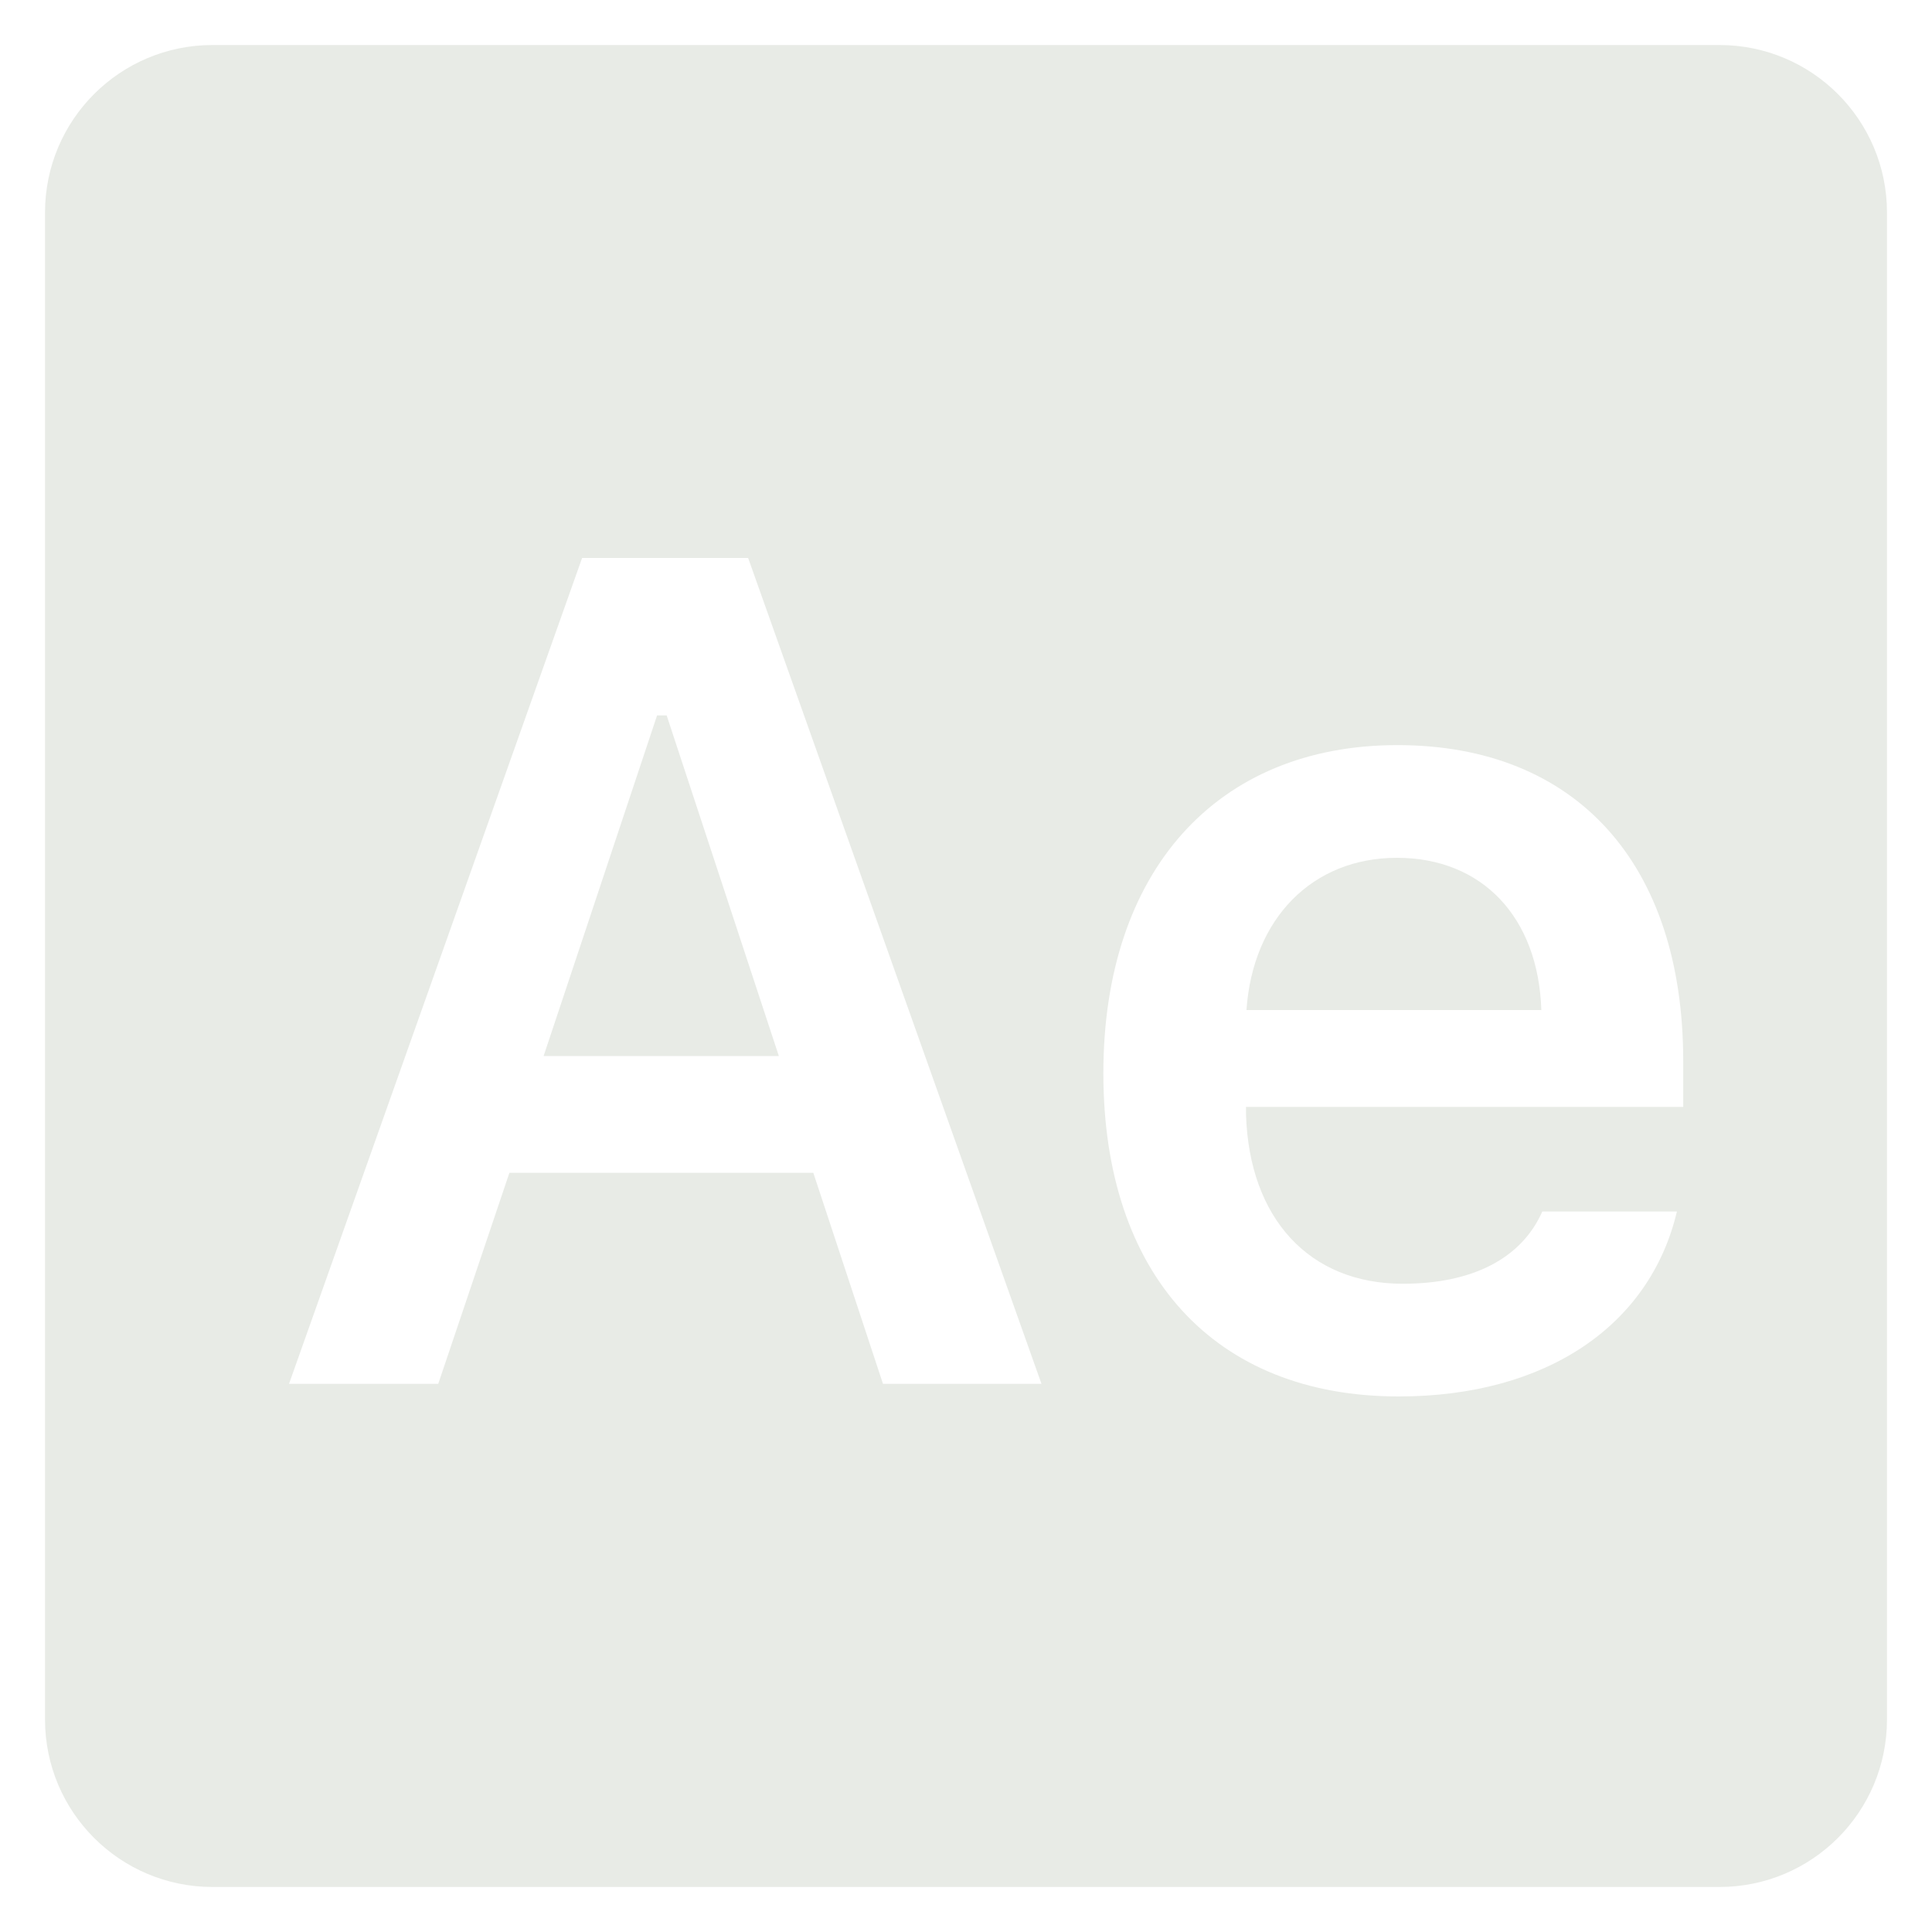<?xml version="1.0" encoding="UTF-8"?>
<svg fill="#e8ebe6" xmlns="http://www.w3.org/2000/svg" xmlns:xlink="http://www.w3.org/1999/xlink" viewBox="0 0 30 30" width="30px" height="30px">
<g id="surface30261667">
<path style=" stroke:none;fill-rule:nonzero;fill-opacity:1;" d="M 3.301 0.699 C 1.863 0.699 0.699 1.863 0.699 3.301 L 0.699 26.699 C 0.699 28.137 1.863 29.301 3.301 29.301 L 26.699 29.301 C 28.137 29.301 29.301 28.137 29.301 26.699 L 29.301 3.301 C 29.301 1.863 28.137 0.699 26.699 0.699 Z M 9.039 8.664 L 11.617 8.664 L 16.172 21.488 L 13.711 21.488 L 12.629 18.211 L 7.91 18.211 L 6.805 21.488 L 4.488 21.488 Z M 10.203 11.109 L 8.441 16.398 L 12.094 16.398 L 10.352 11.109 Z M 21.699 11.57 C 24.473 11.57 26.137 13.41 26.137 16.477 L 26.137 17.188 L 19.348 17.188 L 19.348 17.305 C 19.398 18.922 20.332 19.934 21.781 19.934 C 22.875 19.934 23.629 19.535 23.949 18.812 L 26.039 18.812 C 25.621 20.582 24.012 21.684 21.719 21.684 C 18.855 21.684 17.133 19.789 17.133 16.664 C 17.133 13.535 18.887 11.57 21.699 11.57 Z M 21.691 13.32 C 20.379 13.32 19.453 14.262 19.355 15.684 L 23.934 15.684 C 23.887 14.242 23.016 13.32 21.691 13.32 Z M 21.691 13.32 "/>
</g>
</svg>
